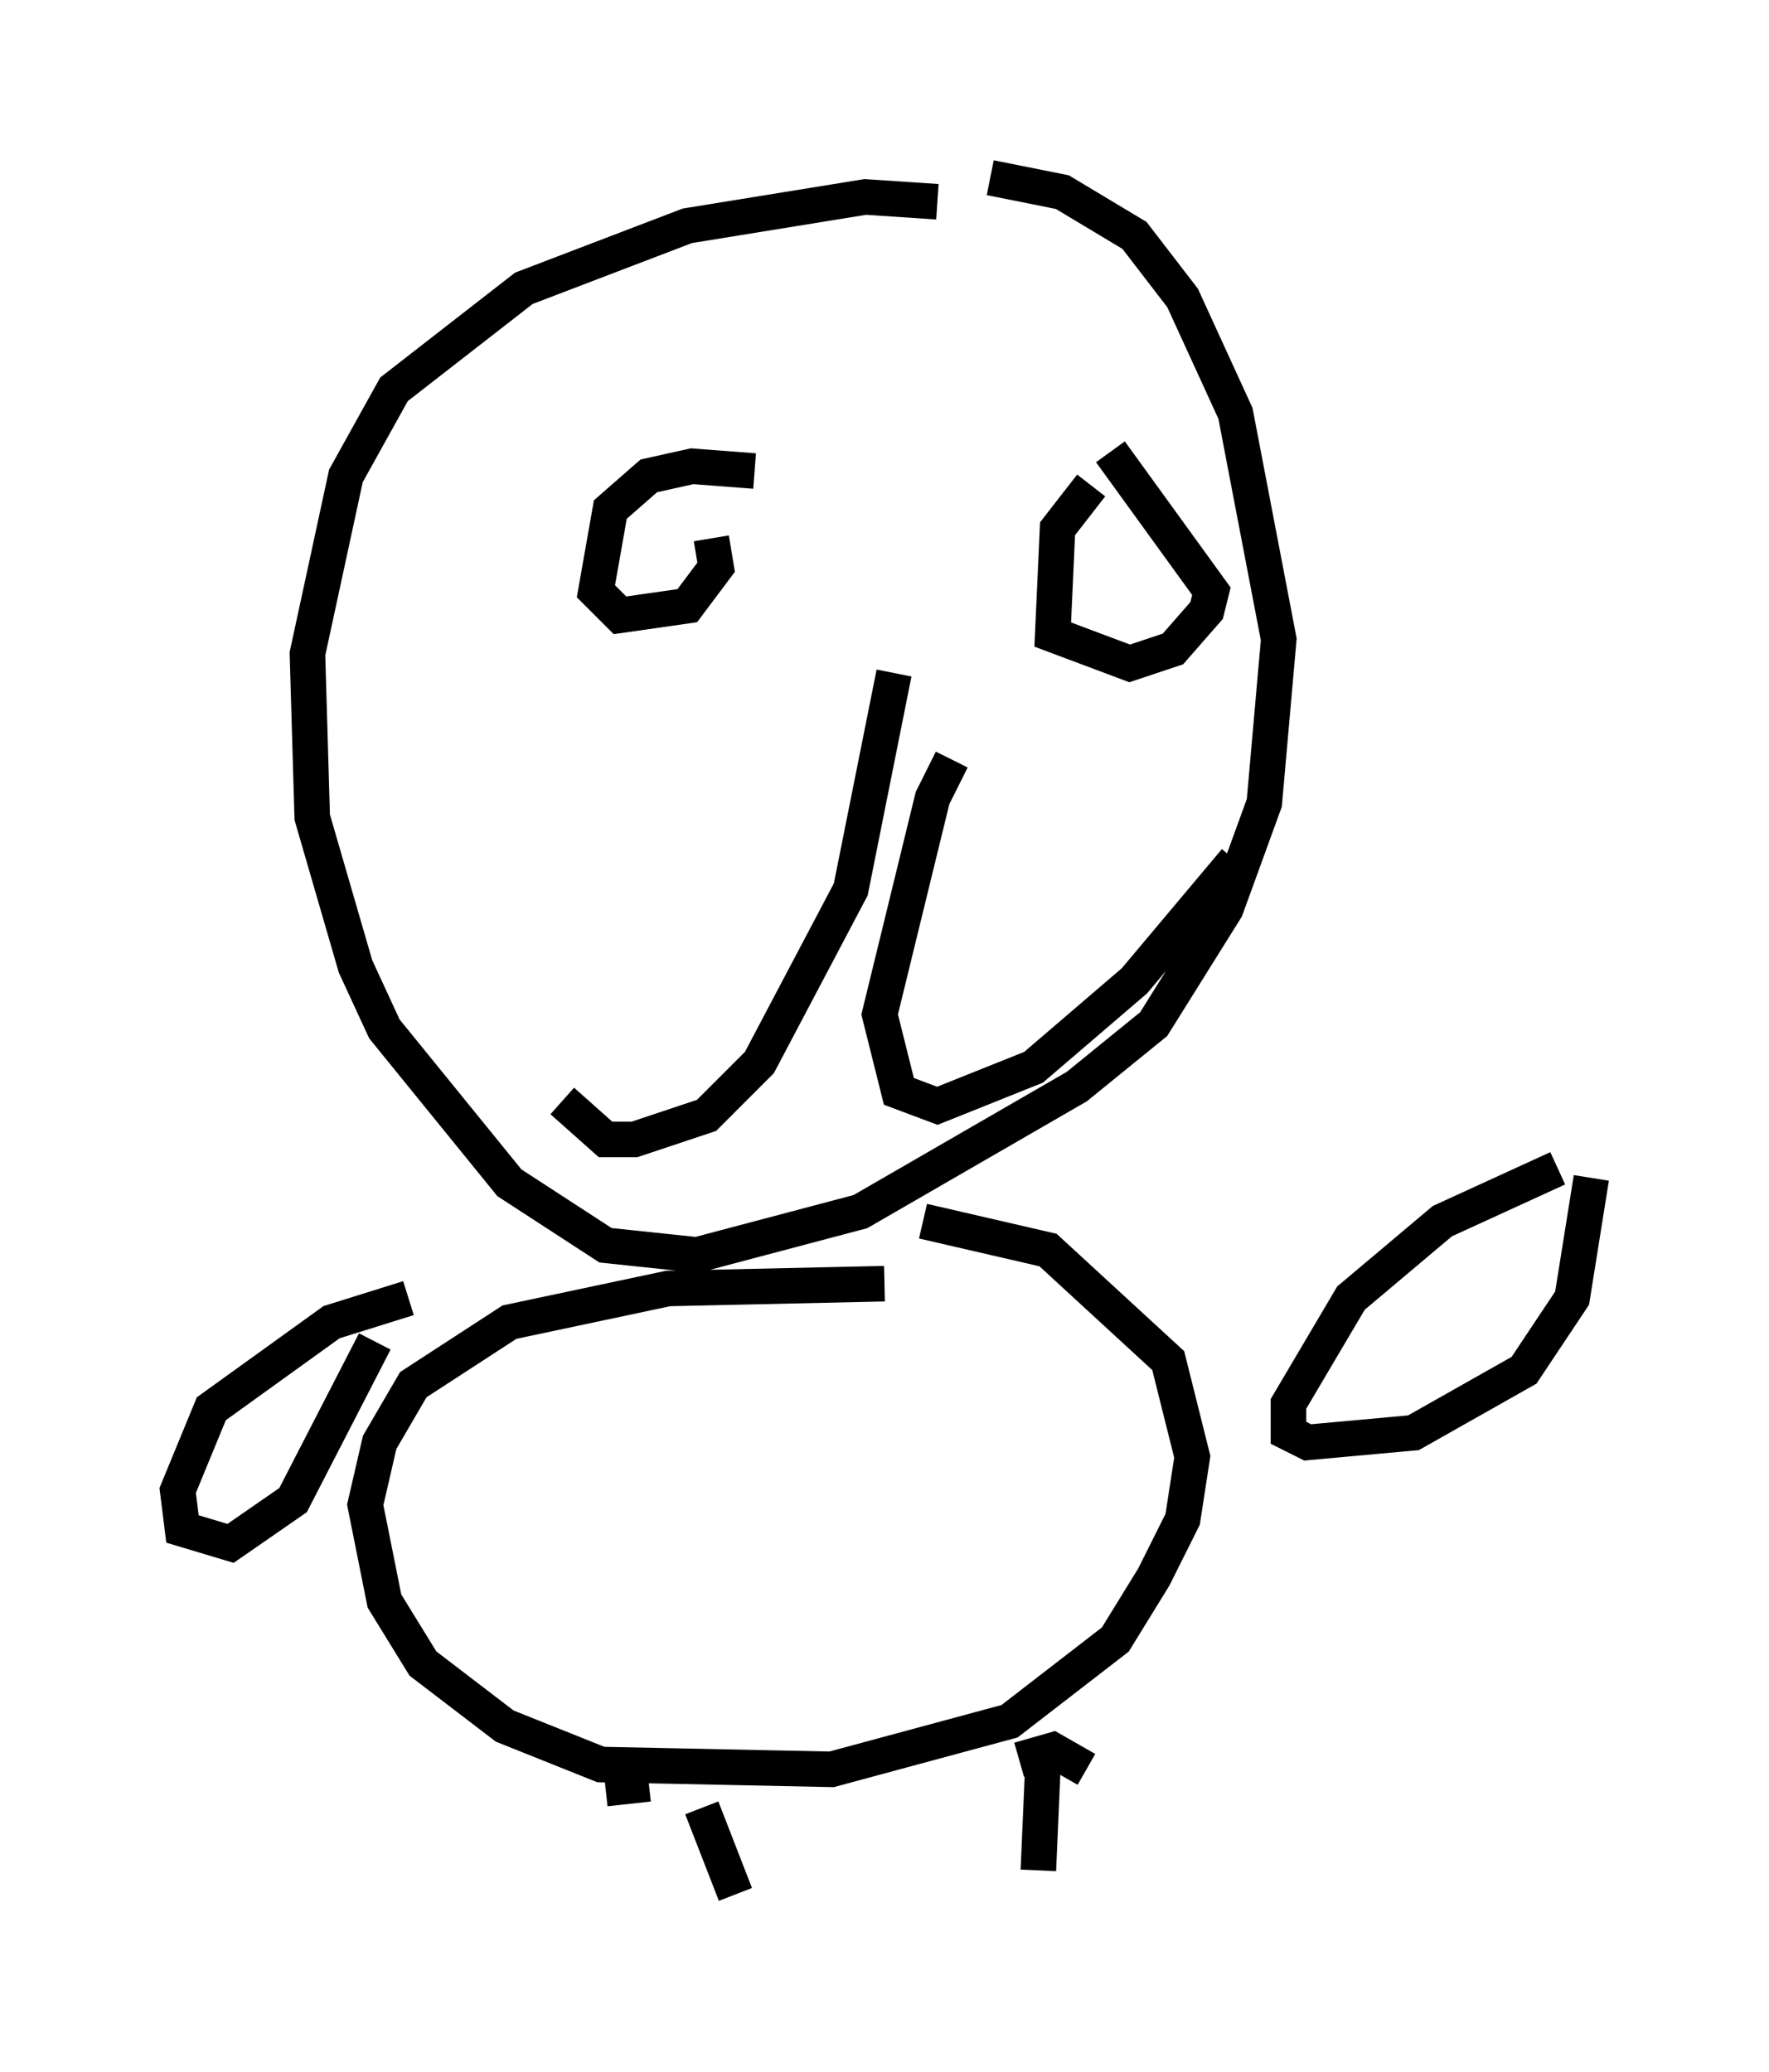 <?xml version="1.0" encoding="utf-8" ?>
<svg baseProfile="full" height="58.308" version="1.1" width="49.783" xmlns="http://www.w3.org/2000/svg" xmlns:ev="http://www.w3.org/2001/xml-events" xmlns:xlink="http://www.w3.org/1999/xlink"><defs /><rect fill="white" height="58.308" width="49.783" x="0" y="0" /><path d="M27.463, 6.083 m-1.083, -0.406 l-2.03, -0.135 -5.007, 0.812 l-4.601, 1.759 -3.654, 2.842 l-1.353, 2.436 -1.083, 5.007 l0.135, 4.601 1.218, 4.195 l0.812, 1.759 3.518, 4.33 l2.706, 1.759 2.571, 0.271 l4.601, -1.218 6.089, -3.518 l2.165, -1.759 2.03, -3.248 l1.083, -2.977 0.406, -4.601 l-1.218, -6.36 -1.488, -3.248 l-1.353, -1.759 -2.03, -1.218 l-2.03, -0.406 m-6.631, 8.254 l-1.759, -0.135 -1.218, 0.271 l-1.083, 0.947 -0.406, 2.3 l0.677, 0.677 1.894, -0.271 l0.812, -1.083 -0.135, -0.812 m10.69, -1.488 l-0.947, 1.218 -0.135, 2.977 l2.165, 0.812 1.218, -0.406 l0.947, -1.083 0.135, -0.541 l-2.842, -3.924 m-6.089, 6.225 l-1.218, 6.089 -2.571, 4.871 l-1.488, 1.488 -2.03, 0.677 l-0.812, 0.0 -1.218, -1.083 m10.961, -9.607 l-0.541, 1.083 -1.488, 6.089 l0.541, 2.165 1.083, 0.406 l2.706, -1.083 2.842, -2.436 l2.842, -3.383 m-9.878, 11.908 l-6.089, 0.135 -4.465, 0.947 l-2.706, 1.759 -0.947, 1.624 l-0.406, 1.759 0.541, 2.706 l1.083, 1.759 2.3, 1.759 l2.706, 1.083 6.495, 0.135 l5.007, -1.353 2.977, -2.3 l1.083, -1.759 0.812, -1.624 l0.271, -1.759 -0.677, -2.706 l-3.383, -3.112 -3.518, -0.812 m17.862, -1.488 l-3.248, 1.488 -2.571, 2.165 l-1.759, 2.977 0.0, 0.812 l0.541, 0.271 2.977, -0.271 l3.112, -1.759 1.353, -2.03 l0.541, -3.383 m-33.288, 3.383 l-2.165, 0.677 -3.383, 2.436 l-0.947, 2.3 0.135, 1.083 l1.353, 0.406 1.759, -1.218 l2.3, -4.465 m7.713, 12.449 l-1.218, 0.135 m3.654, 2.977 l-0.947, -2.436 m10.825, -1.083 l-0.947, -0.541 -0.947, 0.271 m0.541, 3.112 l0.135, -3.112 " fill="none" stroke="black" stroke-width="1" /></svg>